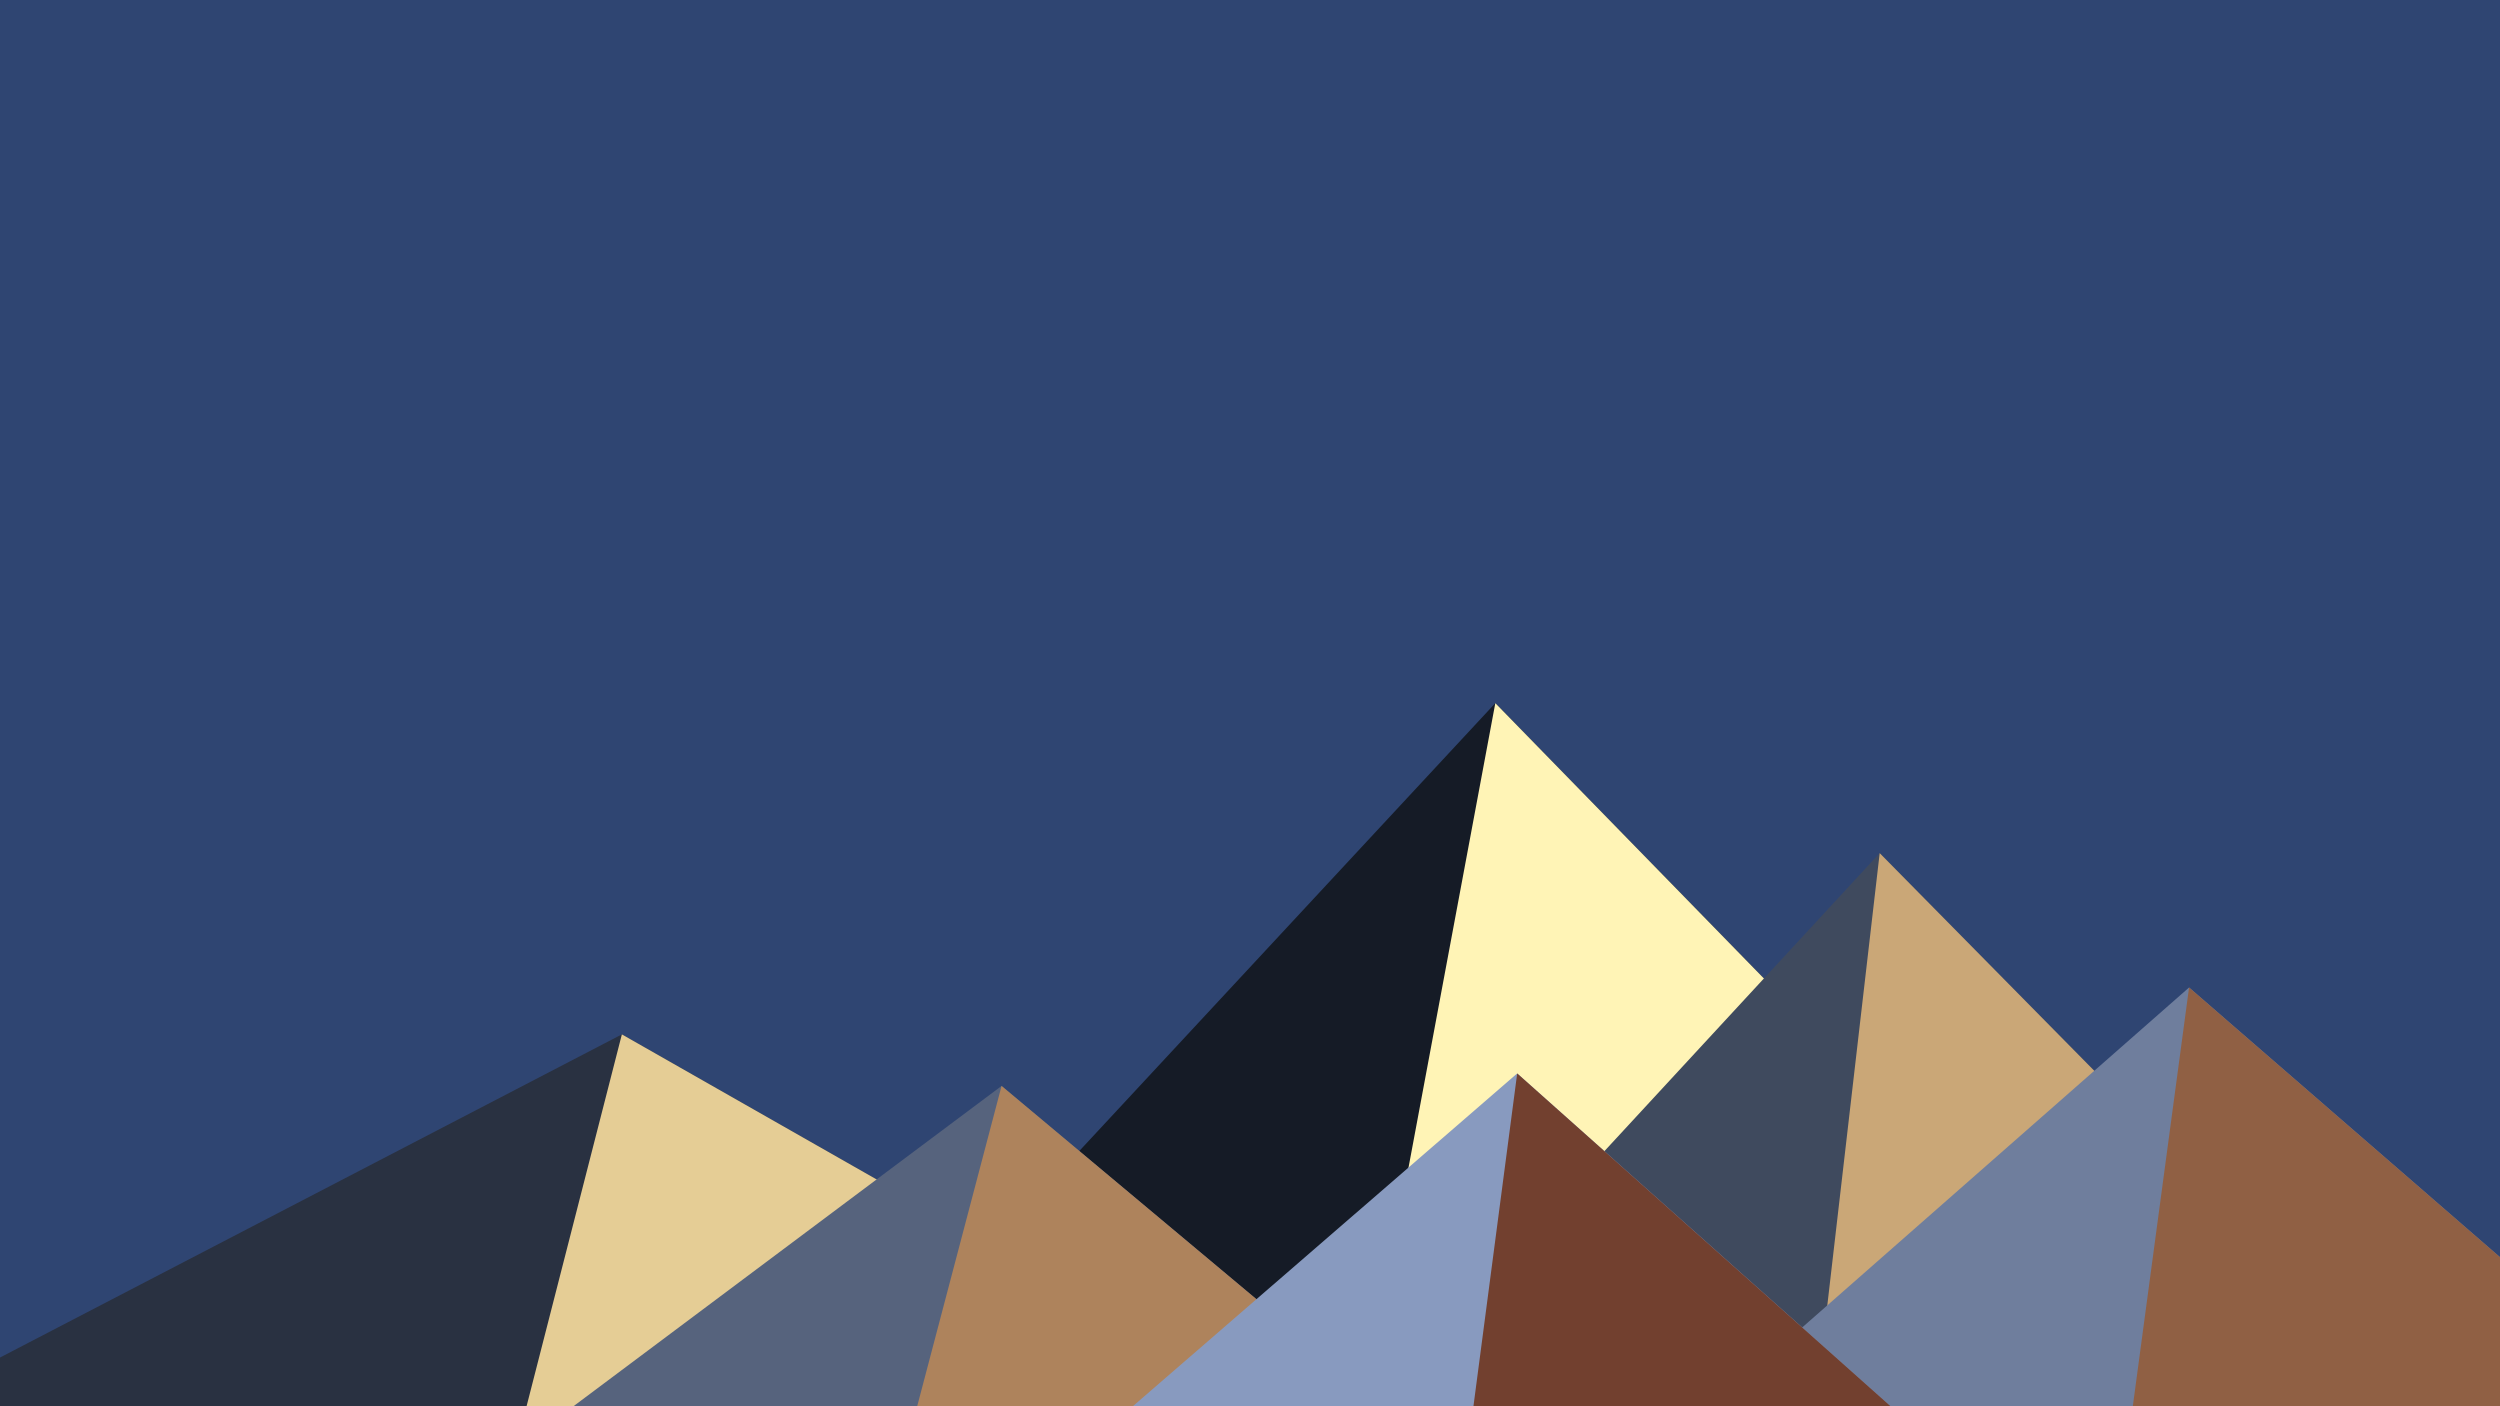 ﻿<svg xmlns='http://www.w3.org/2000/svg' viewBox='0 0 1600 900'><rect fill='#2f4572' width='1600' height='900'/><polygon fill='#151b26' points='957 450 539 900 1396 900'/><polygon fill='#fff4b6' points='957 450 872.9 900 1396 900'/><polygon fill='#293141' points='-60 900 398 662 816 900'/><polygon fill='#e5cd95' points='337 900 398 662 816 900'/><polygon fill='#3f4a5e' points='1203 546 1552 900 876 900'/><polygon fill='#caa777' points='1203 546 1552 900 1162 900'/><polygon fill='#56637d' points='641 695 886 900 367 900'/><polygon fill='#ae835c' points='587 900 641 695 886 900'/><polygon fill='#6f7e9d' points='1710 900 1401 632 1096 900'/><polygon fill='#906044' points='1710 900 1401 632 1365 900'/><polygon fill='#889abf' points='1210 900 971 687 725 900'/><polygon fill='#72402f' points='943 900 1210 900 971 687'/></svg>